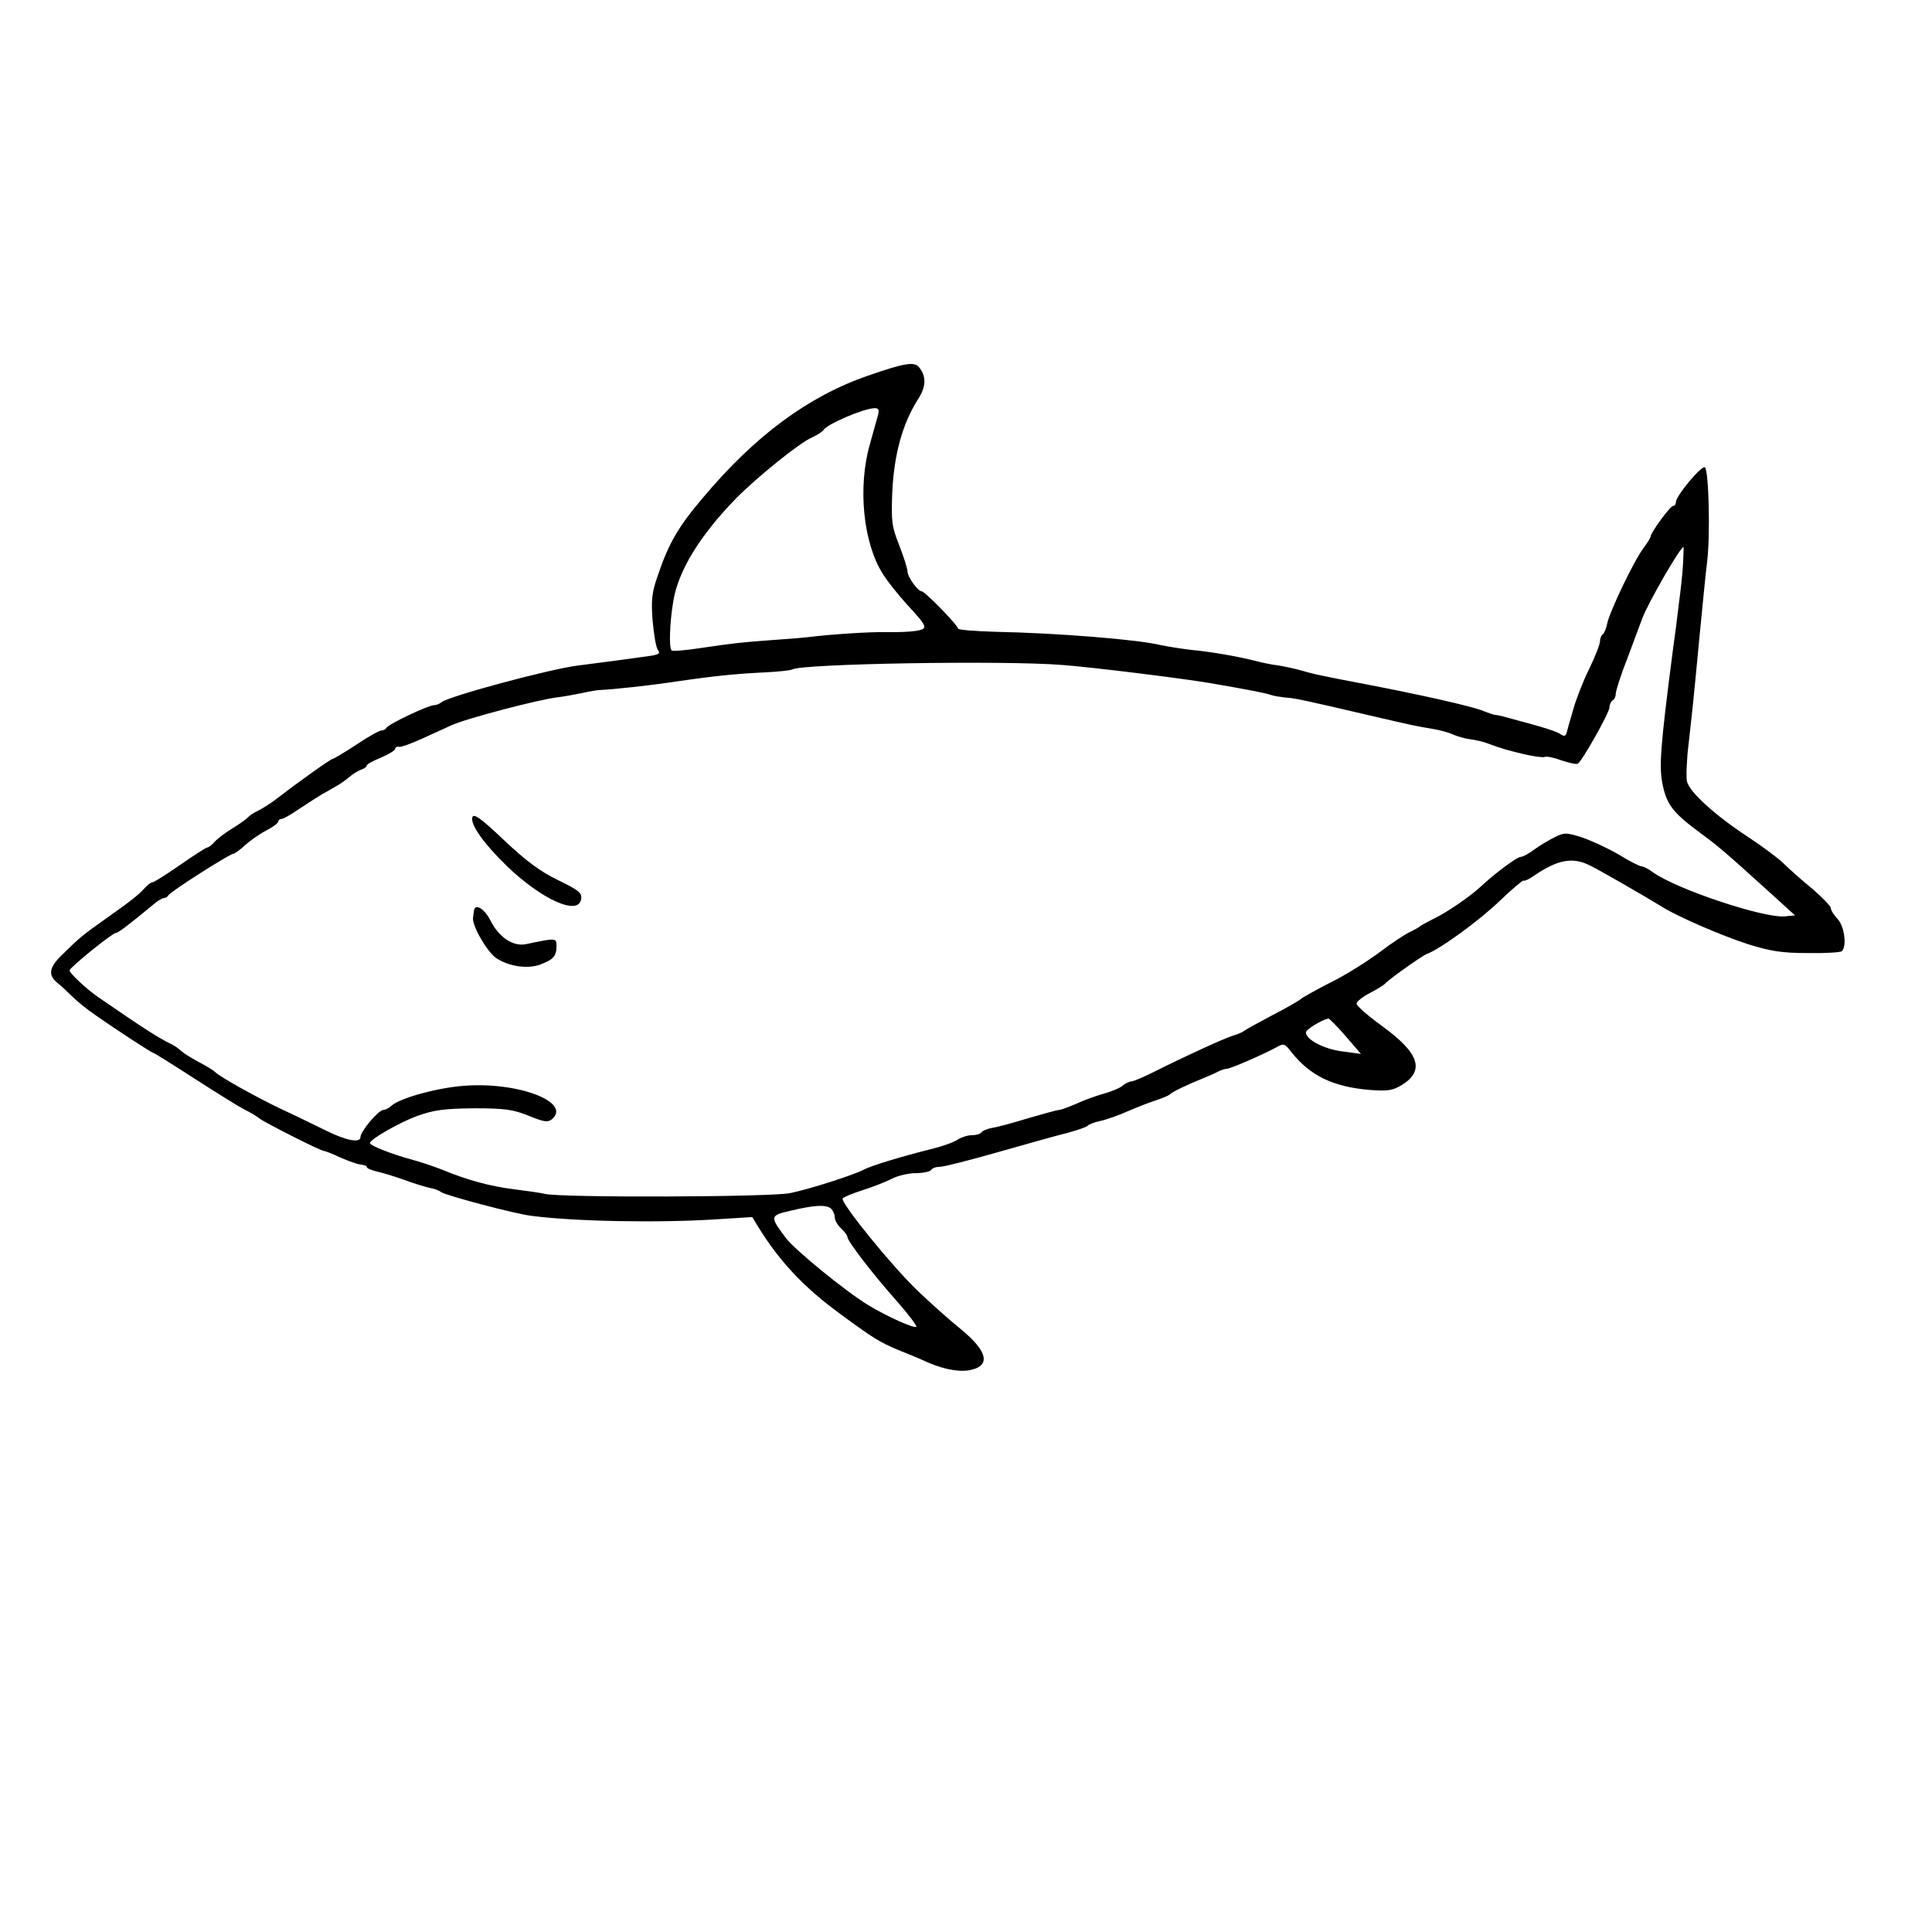 <?xml version="1.0" standalone="no"?>
<!DOCTYPE svg PUBLIC "-//W3C//DTD SVG 20010904//EN"
 "http://www.w3.org/TR/2001/REC-SVG-20010904/DTD/svg10.dtd">
<svg version="1.0" xmlns="http://www.w3.org/2000/svg"
 width="611pt" height="611pt" viewBox="0 0 611 611"
 preserveAspectRatio="xMidYMid meet">

<g transform="translate(0,611) scale(0.1,-0.1)"
fill="#000000" stroke="none">
<path d="M2745 4922 c-190 -66 -357 -190 -521 -385 -80 -94 -110 -147 -144
-248 -19 -54 -21 -77 -16 -143 4 -44 11 -86 17 -92 8 -10 2 -14 -23 -18 -48
-7 -175 -24 -232 -31 -88 -11 -411 -98 -430 -116 -6 -5 -16 -9 -23 -9 -18 0
-147 -61 -151 -72 -2 -4 -9 -8 -15 -8 -7 0 -43 -20 -80 -45 -38 -25 -72 -45
-75 -45 -6 0 -107 -72 -173 -123 -23 -18 -52 -36 -69 -44 -8 -4 -21 -12 -27
-19 -7 -7 -29 -22 -50 -35 -21 -13 -45 -31 -54 -41 -9 -10 -19 -18 -23 -18 -4
0 -43 -25 -86 -55 -43 -30 -83 -55 -87 -55 -5 0 -16 -8 -24 -17 -21 -23 -39
-38 -124 -98 -76 -54 -82 -59 -137 -113 -43 -41 -47 -65 -17 -90 12 -9 33 -29
48 -44 14 -14 46 -40 71 -57 80 -56 181 -121 185 -121 3 0 62 -37 133 -83 70
-45 141 -89 157 -97 17 -8 37 -20 45 -27 17 -13 194 -103 205 -103 3 0 27 -9
52 -21 25 -11 54 -21 64 -22 10 -1 19 -4 19 -8 0 -4 15 -10 32 -14 18 -4 58
-16 88 -27 30 -11 66 -22 80 -25 13 -2 29 -8 35 -13 12 -10 234 -69 285 -75
137 -18 402 -23 587 -11 l112 7 17 -28 c68 -111 145 -193 258 -276 110 -81
127 -91 186 -116 30 -12 64 -26 75 -31 58 -28 110 -39 147 -34 73 12 64 59
-24 131 -35 28 -95 82 -135 120 -80 76 -246 280 -238 293 3 4 31 16 63 26 31
10 73 26 92 36 19 10 54 18 77 18 23 0 45 5 48 10 3 6 16 10 28 10 12 0 94 21
182 46 88 25 187 53 220 61 33 9 62 19 65 23 3 4 21 11 40 15 19 4 58 18 85
30 28 12 68 28 90 35 22 7 42 16 45 19 5 7 55 31 105 51 17 7 38 16 47 21 10
5 22 9 28 9 11 0 112 44 153 66 27 15 29 15 50 -12 60 -76 132 -111 249 -121
57 -4 72 -2 102 16 73 46 54 101 -63 186 -44 32 -81 64 -81 71 0 6 19 22 43
34 23 12 44 25 47 29 10 12 115 87 132 94 42 15 168 107 232 169 39 37 72 65
74 63 3 -2 17 4 31 14 77 53 125 62 181 33 29 -14 173 -97 230 -132 50 -31
188 -90 265 -115 73 -23 109 -29 192 -29 56 -1 104 2 108 6 16 16 8 78 -13
101 -12 13 -22 28 -22 35 0 6 -26 33 -57 60 -32 26 -74 63 -93 82 -19 18 -69
55 -110 82 -107 70 -187 143 -195 177 -3 15 -1 68 5 117 11 99 13 110 35 344
9 91 19 197 24 235 10 85 5 285 -7 297 -9 9 -92 -90 -92 -110 0 -7 -4 -12 -9
-12 -9 0 -71 -85 -71 -97 0 -3 -10 -20 -23 -37 -30 -40 -106 -199 -114 -237
-3 -16 -10 -32 -14 -35 -5 -3 -9 -13 -9 -22 0 -9 -15 -48 -34 -87 -19 -38 -42
-97 -51 -130 -10 -33 -19 -66 -21 -74 -3 -9 -8 -10 -17 -4 -11 9 -51 22 -164
52 -24 7 -44 11 -45 10 -2 0 -21 6 -43 15 -39 14 -193 49 -360 81 -158 30
-173 34 -211 45 -22 6 -55 13 -74 16 -19 2 -51 9 -70 14 -55 14 -140 29 -205
35 -33 4 -76 11 -95 15 -67 17 -322 38 -522 42 -65 2 -118 6 -118 10 0 10
-105 118 -115 118 -12 0 -44 44 -45 62 0 10 -12 47 -26 83 -24 61 -26 75 -22
173 6 116 32 212 81 289 26 40 27 72 4 101 -15 19 -44 15 -162 -26z m32 -124
c-4 -13 -15 -54 -26 -93 -39 -136 -21 -313 41 -410 14 -23 48 -65 74 -94 69
-75 70 -79 32 -86 -18 -3 -60 -5 -93 -4 -55 1 -177 -7 -250 -16 -16 -2 -66 -6
-110 -9 -97 -7 -126 -10 -233 -26 -46 -7 -85 -10 -88 -7 -9 9 -6 87 5 154 15
97 85 210 198 326 67 68 202 177 240 193 17 8 35 19 38 25 12 18 123 66 159
68 14 1 17 -4 13 -21z m2546 -465 c-1 -27 -7 -84 -13 -128 -5 -44 -14 -114
-20 -155 -40 -309 -44 -367 -31 -426 14 -62 35 -87 122 -151 48 -35 80 -62
210 -180 l86 -78 -33 -3 c-66 -6 -340 85 -416 139 -14 11 -31 19 -36 19 -6 0
-38 16 -72 37 -34 20 -86 44 -115 54 -50 16 -57 17 -87 2 -18 -9 -47 -26 -65
-39 -17 -13 -37 -24 -44 -24 -11 0 -79 -50 -124 -92 -34 -32 -108 -83 -150
-103 -22 -11 -42 -22 -45 -25 -3 -3 -16 -10 -30 -17 -14 -6 -57 -34 -95 -63
-39 -29 -108 -73 -155 -96 -47 -24 -90 -48 -97 -54 -7 -6 -47 -29 -90 -51 -43
-23 -82 -44 -88 -49 -5 -4 -21 -11 -35 -15 -27 -8 -160 -69 -253 -116 -32 -16
-63 -29 -69 -29 -6 0 -19 -6 -27 -13 -9 -8 -36 -19 -61 -26 -25 -7 -64 -21
-87 -32 -24 -10 -47 -19 -53 -19 -5 0 -49 -12 -97 -26 -49 -15 -100 -29 -116
-31 -15 -3 -30 -9 -33 -14 -3 -5 -16 -9 -30 -9 -14 0 -35 -7 -47 -15 -12 -8
-49 -21 -82 -29 -89 -22 -189 -52 -213 -65 -30 -16 -169 -61 -232 -74 -58 -13
-718 -15 -775 -3 -16 4 -61 10 -100 15 -72 9 -145 28 -227 62 -25 10 -70 25
-100 33 -56 15 -128 43 -128 51 0 12 93 65 150 86 54 19 85 23 180 24 98 0
123 -4 173 -24 46 -19 60 -21 72 -11 65 54 -107 120 -279 106 -82 -6 -199 -38
-227 -62 -8 -8 -20 -14 -26 -14 -16 0 -73 -68 -73 -86 0 -20 -46 -11 -110 21
-25 12 -85 42 -135 65 -79 37 -201 105 -215 120 -3 3 -15 11 -27 18 -57 31
-68 38 -82 50 -8 8 -24 18 -35 23 -32 15 -84 48 -226 146 -34 23 -90 75 -90
84 0 9 136 119 147 119 7 0 34 20 126 96 9 7 21 14 26 14 5 0 11 4 13 8 3 10
195 132 206 132 4 0 21 12 38 28 17 15 47 36 67 46 21 11 37 23 37 28 0 4 5 8
10 8 6 0 32 15 58 33 26 17 58 38 70 45 12 6 32 18 44 25 12 6 31 20 42 29 11
10 28 20 38 24 10 3 18 9 18 13 0 4 20 15 45 25 25 11 45 23 45 28 0 5 6 8 13
6 6 -1 39 11 72 26 33 15 75 34 92 42 48 22 277 82 338 89 17 2 50 8 75 13 25
6 52 10 60 10 42 2 153 14 220 24 142 21 205 27 306 32 39 2 75 6 80 9 31 18
667 29 854 14 93 -7 369 -41 465 -57 111 -19 180 -32 195 -38 8 -3 28 -6 45
-8 32 -2 58 -8 260 -55 151 -35 146 -34 205 -44 25 -4 53 -12 63 -17 11 -5 31
-11 45 -14 33 -5 52 -9 72 -17 41 -15 59 -20 109 -32 30 -7 59 -11 66 -9 6 3
30 -2 54 -11 24 -8 47 -13 51 -10 14 9 100 161 100 178 0 9 5 19 10 22 6 3 10
13 10 22 0 8 16 59 37 112 20 53 41 110 47 126 20 52 120 225 130 225 1 0 0
-21 -1 -47z m-1068 -1499 l49 -57 -59 8 c-57 7 -115 37 -115 60 0 9 47 38 71
44 3 0 27 -24 54 -55z m-1627 -546 c6 -6 12 -18 12 -28 0 -9 9 -25 20 -35 11
-10 20 -22 20 -27 0 -13 79 -116 159 -206 35 -40 61 -75 59 -78 -7 -6 -92 32
-153 69 -72 44 -231 174 -259 211 -52 69 -52 72 14 87 75 18 112 20 128 7z"/>
<path d="M1494 3526 c-8 -22 35 -83 108 -154 111 -107 228 -160 236 -105 3 19
-8 28 -72 59 -56 27 -100 59 -171 126 -74 70 -96 86 -101 74z"/>
<path d="M1499 3230 c-1 -5 -2 -16 -3 -22 -4 -24 43 -106 72 -127 40 -28 104
-37 144 -20 39 15 48 26 48 58 0 25 -2 25 -97 5 -41 -8 -86 22 -113 77 -19 36
-48 53 -51 29z"/>
</g>
</svg>
